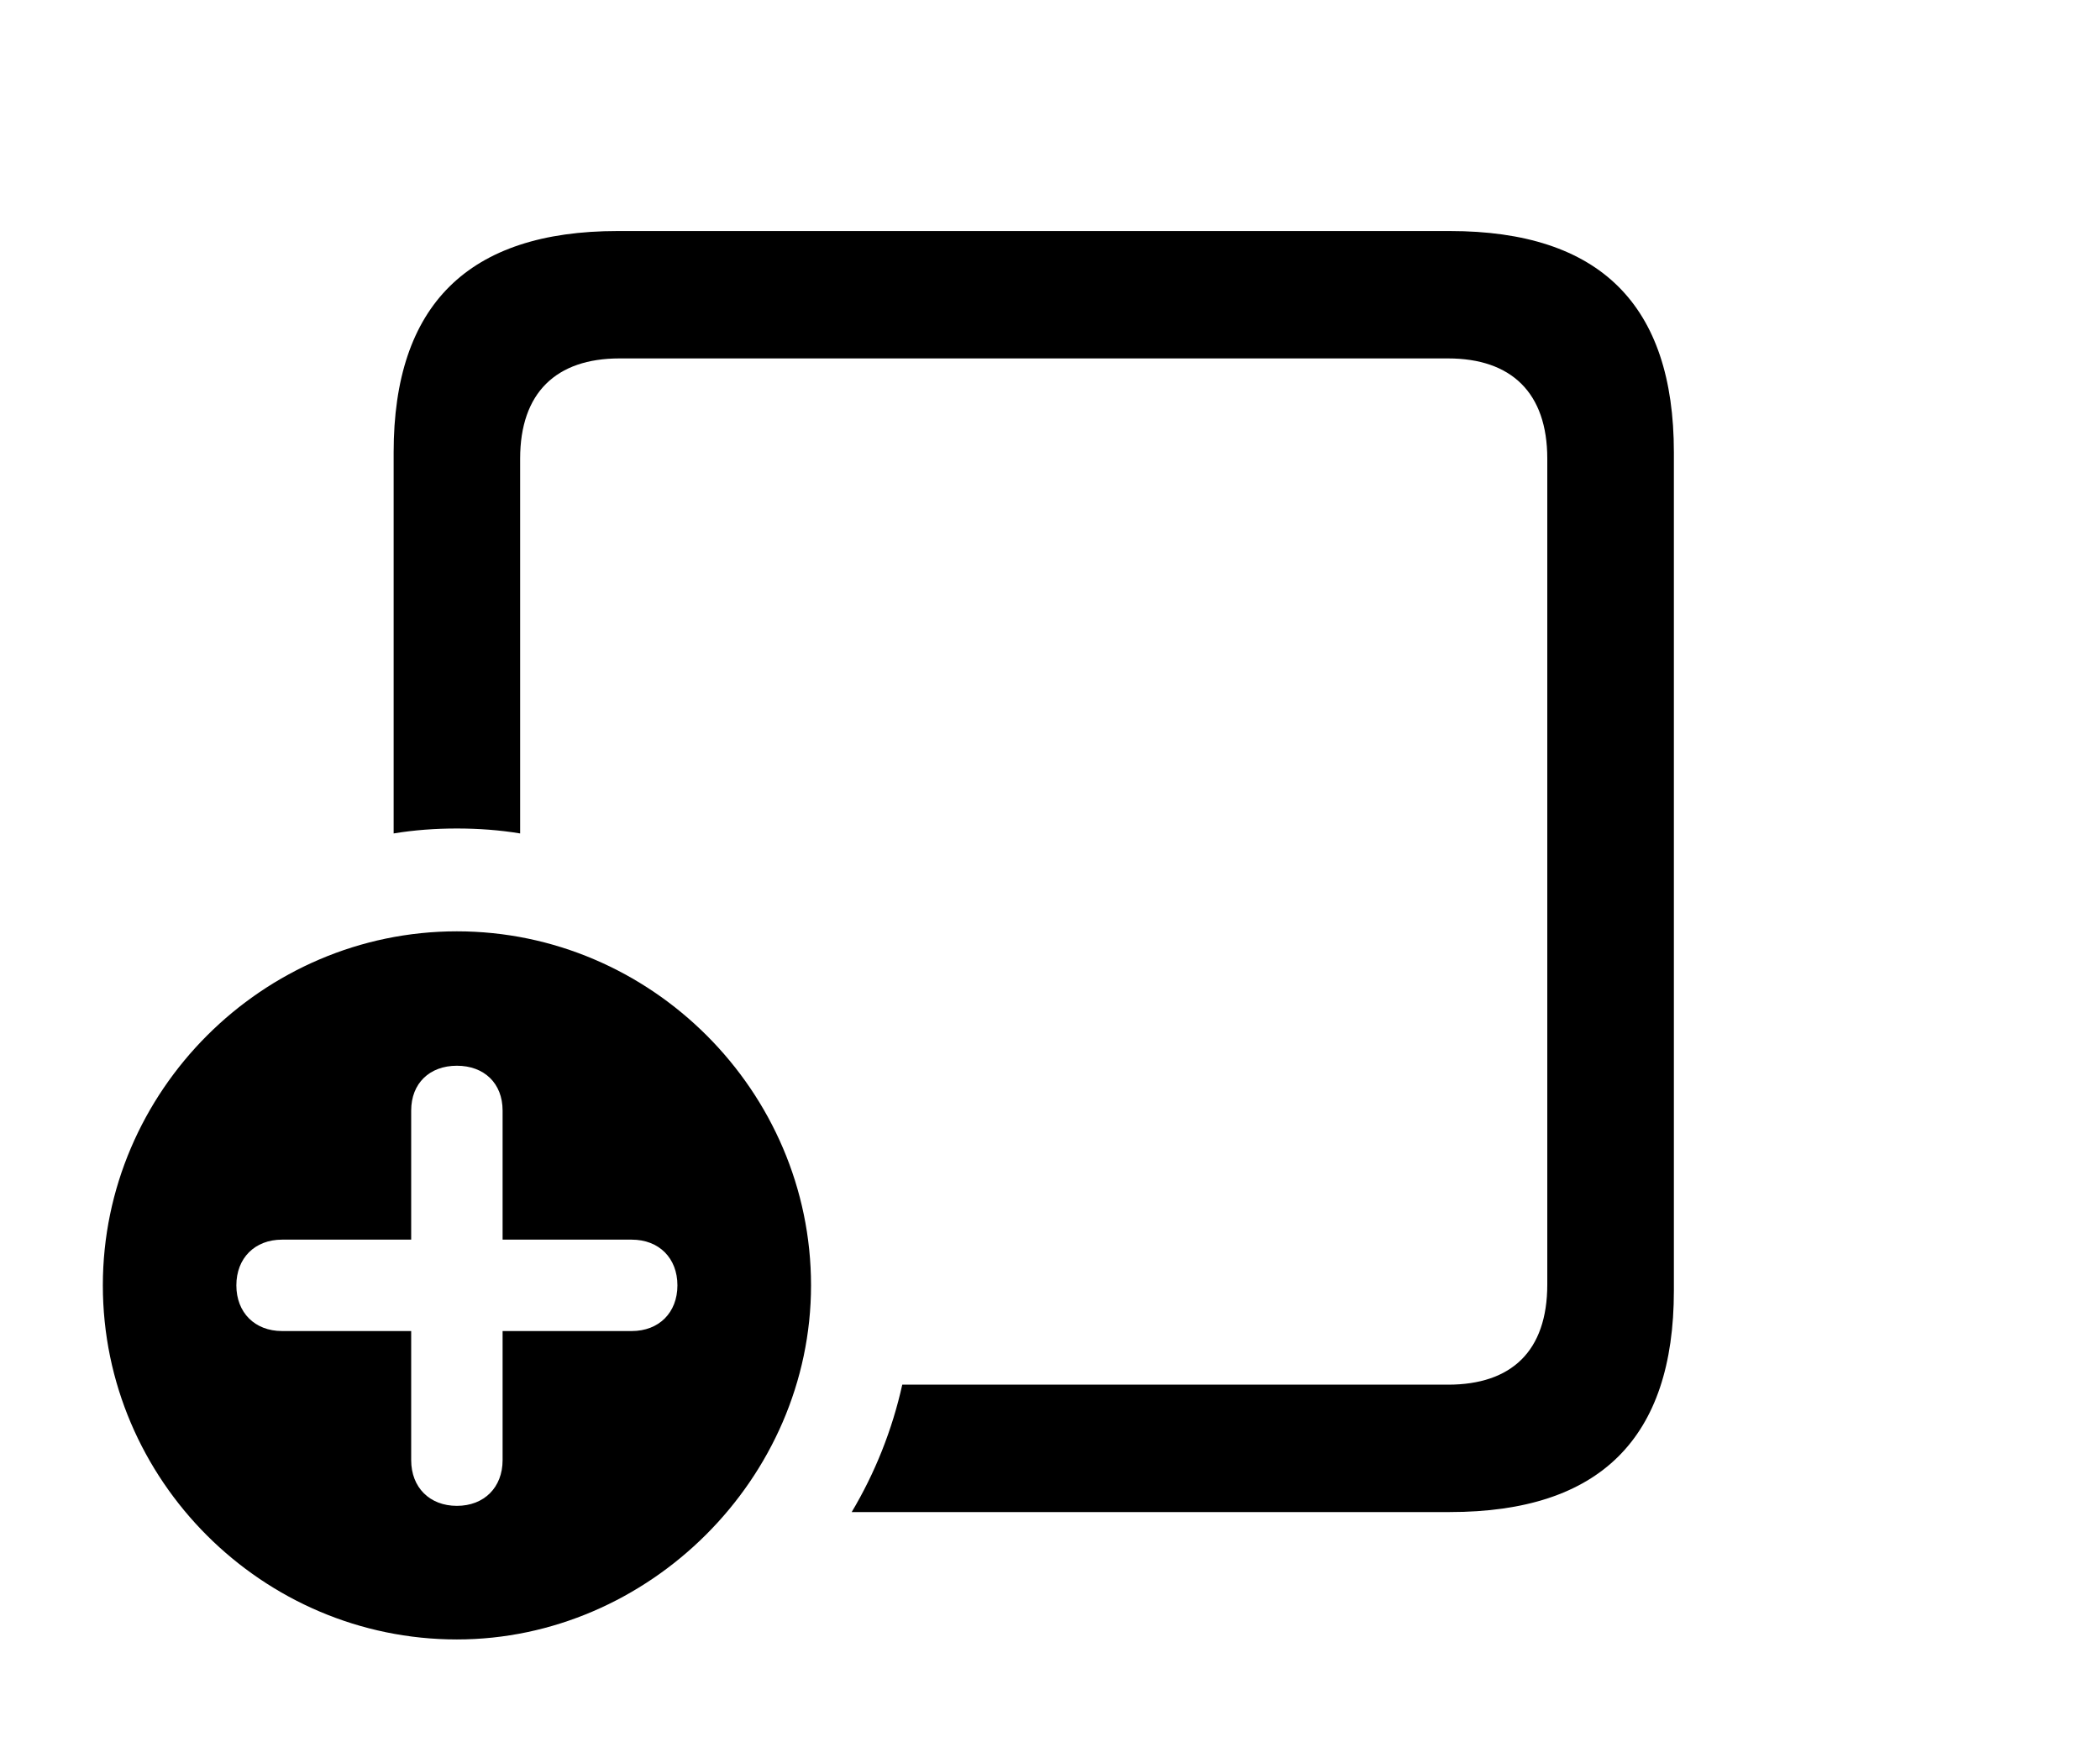 <svg version="1.1" xmlns="http://www.w3.org/2000/svg" xmlns:xlink="http://www.w3.org/1999/xlink" width="23.34" height="19.365" viewBox="0 0 23.34 19.365">
 <g>
  <rect height="19.365" opacity="0" width="23.34" x="0" y="0"/>
  <path d="M18.604 5.029L18.604 14.346C18.604 15.986 17.783 16.807 16.113 16.807L9.466 16.807C9.725 16.372 9.916 15.896 10.028 15.391L16.094 15.391C16.797 15.391 17.197 15.02 17.197 14.277L17.197 5.098C17.197 4.365 16.797 3.984 16.094 3.984L6.885 3.984C6.182 3.984 5.781 4.365 5.781 5.098L5.781 9.264C5.552 9.226 5.317 9.209 5.078 9.209C4.839 9.209 4.604 9.226 4.375 9.264L4.375 5.029C4.375 3.389 5.205 2.568 6.865 2.568L16.113 2.568C17.783 2.568 18.604 3.389 18.604 5.029Z" fill="currentColor"/>
  <path d="M9.014 14.287C9.014 16.436 7.207 18.223 5.078 18.223C2.92 18.223 1.143 16.455 1.143 14.287C1.143 12.129 2.92 10.352 5.078 10.352C7.236 10.352 9.014 12.129 9.014 14.287ZM4.57 12.344L4.57 13.779L3.135 13.779C2.832 13.779 2.627 13.984 2.627 14.287C2.627 14.59 2.832 14.795 3.135 14.795L4.57 14.795L4.57 16.23C4.57 16.533 4.775 16.738 5.078 16.738C5.381 16.738 5.586 16.533 5.586 16.23L5.586 14.795L7.021 14.795C7.324 14.795 7.529 14.59 7.529 14.287C7.529 13.984 7.324 13.779 7.021 13.779L5.586 13.779L5.586 12.344C5.586 12.041 5.381 11.846 5.078 11.846C4.775 11.846 4.57 12.041 4.57 12.344Z" fill="currentColor"/>
 </g>
</svg>
